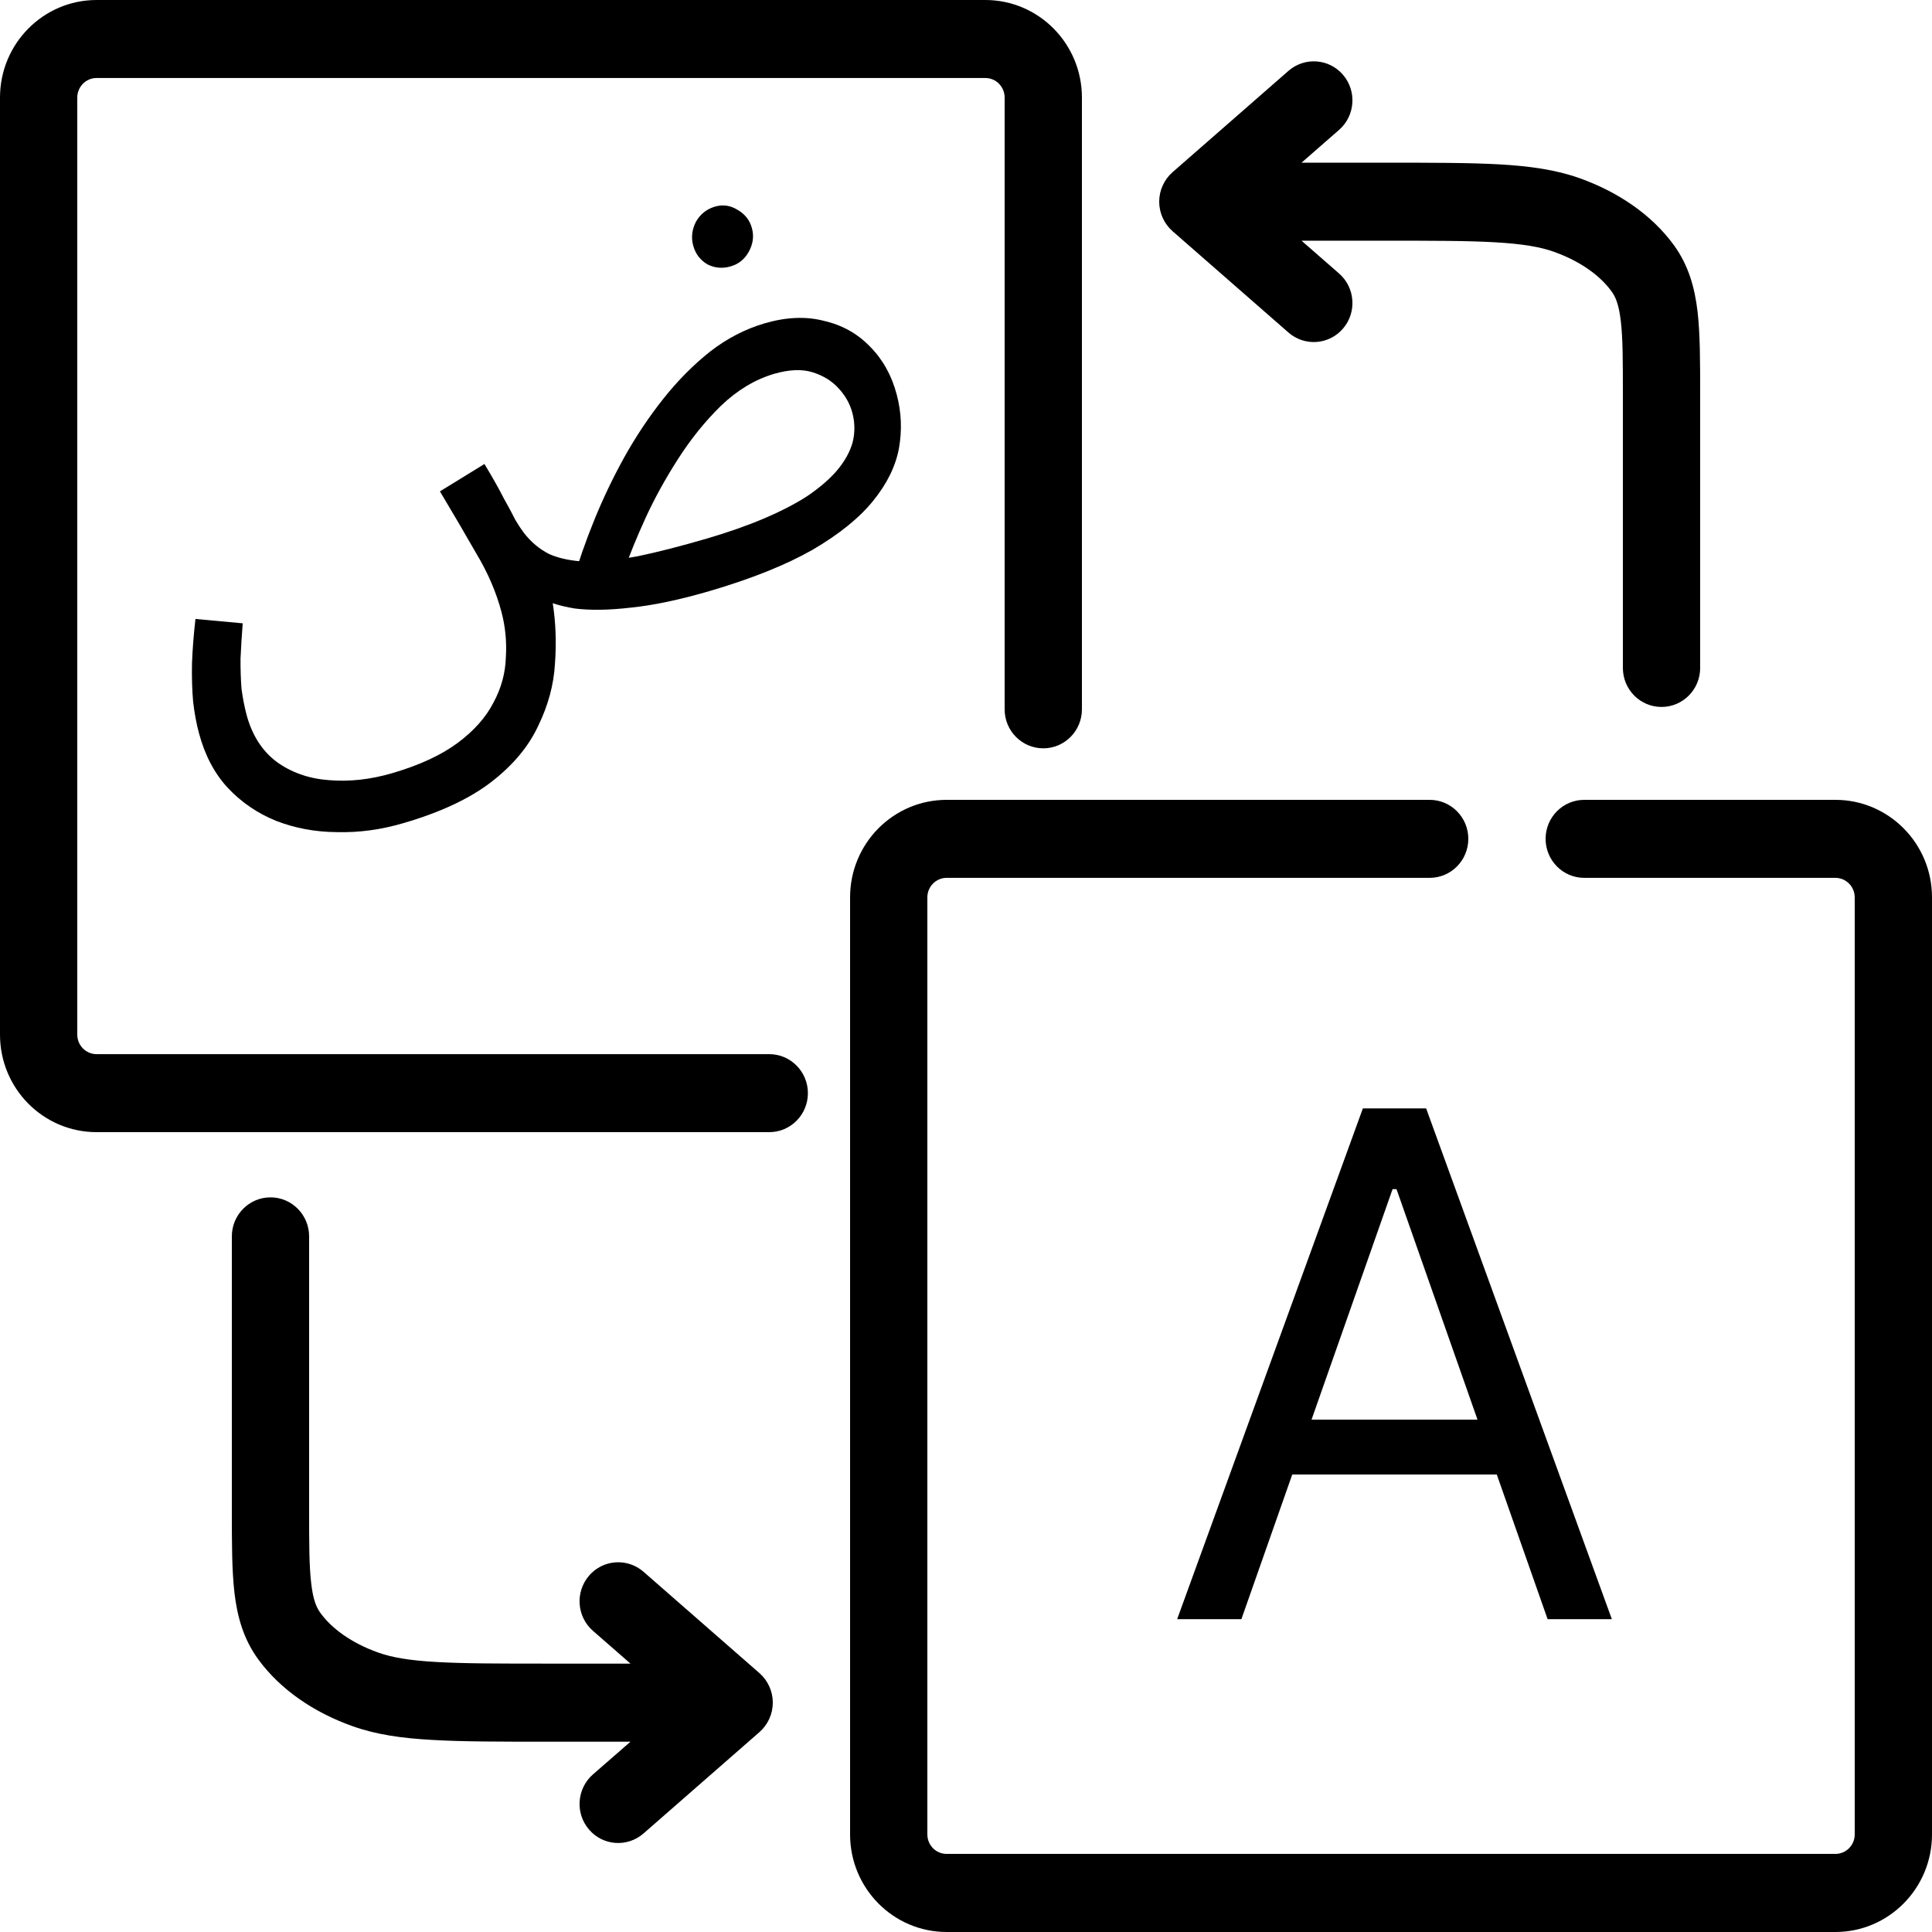 <svg width="24" height="24" viewBox="0 0 24 24" fill="none" xmlns="http://www.w3.org/2000/svg">
<path d="M5.019 10.223C4.739 10.306 4.463 10.344 4.191 10.337C3.92 10.336 3.667 10.289 3.43 10.197C3.198 10.103 2.997 9.966 2.827 9.784C2.663 9.606 2.544 9.38 2.471 9.105C2.439 8.986 2.415 8.855 2.399 8.715C2.386 8.568 2.382 8.41 2.385 8.243C2.391 8.069 2.406 7.884 2.428 7.689L3.015 7.743C3.003 7.897 2.994 8.042 2.988 8.179C2.987 8.314 2.991 8.439 3 8.555C3.015 8.669 3.036 8.776 3.062 8.876C3.13 9.13 3.254 9.326 3.433 9.461C3.617 9.596 3.834 9.672 4.082 9.691C4.337 9.713 4.603 9.684 4.878 9.603C5.212 9.505 5.481 9.38 5.685 9.229C5.888 9.078 6.037 8.91 6.131 8.726C6.227 8.548 6.278 8.361 6.284 8.165C6.296 7.973 6.278 7.785 6.229 7.6C6.164 7.355 6.06 7.114 5.917 6.876C5.777 6.631 5.627 6.374 5.465 6.104L6.018 5.764C6.123 5.938 6.203 6.081 6.26 6.194C6.32 6.3 6.367 6.388 6.402 6.459C6.44 6.523 6.476 6.577 6.509 6.621C6.598 6.735 6.703 6.823 6.825 6.884C6.951 6.939 7.103 6.969 7.279 6.977C7.46 6.978 7.674 6.955 7.922 6.91C8.168 6.859 8.456 6.785 8.785 6.689C9.046 6.612 9.278 6.531 9.483 6.444C9.693 6.355 9.875 6.262 10.028 6.163C10.181 6.059 10.304 5.953 10.397 5.845C10.494 5.73 10.558 5.614 10.591 5.497C10.622 5.375 10.621 5.252 10.588 5.127C10.558 5.017 10.503 4.917 10.421 4.828C10.337 4.734 10.229 4.667 10.096 4.625C9.963 4.583 9.803 4.59 9.616 4.644C9.38 4.714 9.161 4.845 8.958 5.039C8.76 5.232 8.581 5.454 8.42 5.706C8.263 5.951 8.129 6.195 8.018 6.437C7.908 6.679 7.823 6.887 7.763 7.061L7.115 7.227C7.184 6.986 7.272 6.731 7.381 6.463C7.49 6.194 7.616 5.931 7.759 5.673C7.903 5.416 8.064 5.175 8.243 4.95C8.421 4.726 8.614 4.532 8.819 4.369C9.03 4.205 9.256 4.088 9.497 4.017C9.767 3.938 10.014 3.928 10.236 3.986C10.462 4.038 10.652 4.144 10.806 4.304C10.964 4.462 11.076 4.661 11.139 4.9C11.198 5.12 11.207 5.343 11.167 5.57C11.125 5.793 11.019 6.009 10.847 6.221C10.676 6.433 10.425 6.636 10.095 6.829C9.763 7.018 9.337 7.189 8.816 7.342C8.442 7.451 8.116 7.52 7.837 7.548C7.565 7.58 7.332 7.583 7.14 7.559C6.952 7.528 6.801 7.48 6.689 7.416C6.58 7.346 6.504 7.269 6.46 7.185L6.864 7.478C6.904 7.725 6.913 7.98 6.894 8.245C6.879 8.507 6.809 8.764 6.686 9.016C6.568 9.271 6.375 9.503 6.107 9.711C5.839 9.918 5.477 10.089 5.019 10.223ZM9.077 3.309C8.974 3.339 8.876 3.33 8.784 3.282C8.695 3.227 8.638 3.15 8.611 3.05C8.584 2.95 8.596 2.853 8.644 2.757C8.698 2.661 8.777 2.598 8.88 2.567C8.978 2.538 9.072 2.551 9.161 2.606C9.254 2.659 9.315 2.736 9.341 2.836C9.368 2.936 9.354 3.034 9.3 3.13C9.25 3.22 9.176 3.28 9.077 3.309Z" fill="black"/>
<path d="M15.421 20.114H14.623L16.93 13.769H17.716L20.023 20.114H19.225L17.348 14.772H17.299L15.421 20.114ZM15.715 17.635H18.931V18.317H15.715V17.635Z" fill="black"/>
<path fill-rule="evenodd" clip-rule="evenodd" d="M0 1.212C0 0.543 0.537 0 1.2 0H12.24C12.903 0 13.44 0.543 13.44 1.212V8.812C13.44 9.079 13.225 9.296 12.96 9.296C12.695 9.296 12.48 9.079 12.48 8.812V1.212C12.48 1.078 12.373 0.969 12.24 0.969H1.2C1.067 0.969 0.96 1.078 0.96 1.212V12.853C0.96 12.986 1.067 13.095 1.2 13.095H9.556C9.821 13.095 10.036 13.312 10.036 13.58C10.036 13.847 9.821 14.064 9.556 14.064H1.2C0.537 14.064 0 13.522 0 12.853V1.212Z" fill="black"/>
<path fill-rule="evenodd" clip-rule="evenodd" d="M10.56 11.147C10.56 10.478 11.097 9.936 11.76 9.936H17.76C18.025 9.936 18.24 10.153 18.24 10.42C18.24 10.688 18.025 10.905 17.76 10.905H11.76C11.627 10.905 11.52 11.014 11.52 11.147V22.788C11.52 22.922 11.627 23.03 11.76 23.03H22.8C22.932 23.03 23.04 22.922 23.04 22.788L23.04 11.147C23.04 11.014 22.932 10.905 22.8 10.905H19.68C19.415 10.905 19.2 10.688 19.2 10.42C19.2 10.153 19.415 9.936 19.68 9.936H22.8C23.462 9.936 24 10.478 24 11.147L24 22.788C24 23.457 23.462 24 22.8 24H11.76C11.097 24 10.56 23.457 10.56 22.788V11.147Z" fill="black"/>
<path fill-rule="evenodd" clip-rule="evenodd" d="M20.64 8.782C20.905 8.782 21.12 8.565 21.12 8.298L21.12 4.896C21.12 4.496 21.12 4.154 21.088 3.874C21.053 3.573 20.976 3.296 20.792 3.043C20.515 2.664 20.097 2.383 19.621 2.213C19.328 2.109 19.009 2.064 18.63 2.042C18.256 2.021 17.791 2.021 17.199 2.021H16.168L16.635 1.613C16.835 1.438 16.857 1.131 16.683 0.929C16.51 0.727 16.207 0.705 16.006 0.88L14.566 2.139C14.461 2.231 14.4 2.365 14.4 2.505C14.4 2.646 14.461 2.78 14.566 2.872L16.006 4.131C16.207 4.306 16.51 4.284 16.683 4.082C16.857 3.88 16.835 3.573 16.635 3.398L16.168 2.99H17.184C17.795 2.99 18.233 2.99 18.576 3.01C18.917 3.03 19.132 3.067 19.301 3.127C19.638 3.247 19.88 3.428 20.018 3.618C20.07 3.688 20.11 3.784 20.134 3.987C20.16 4.204 20.16 4.488 20.16 4.923V8.298C20.16 8.565 20.375 8.782 20.64 8.782Z" fill="black"/>
<path fill-rule="evenodd" clip-rule="evenodd" d="M3.36 14.874C3.095 14.874 2.88 15.091 2.88 15.359L2.88 18.761C2.88 19.16 2.88 19.502 2.912 19.782C2.947 20.083 3.024 20.36 3.208 20.613C3.485 20.992 3.903 21.274 4.379 21.443C4.672 21.548 4.991 21.593 5.37 21.614C5.744 21.636 6.208 21.636 6.801 21.636H7.832L7.365 22.043C7.165 22.219 7.143 22.525 7.317 22.727C7.49 22.93 7.793 22.951 7.994 22.776L9.434 21.517C9.539 21.425 9.6 21.291 9.6 21.151C9.6 21.01 9.539 20.876 9.434 20.784L7.994 19.525C7.793 19.35 7.49 19.372 7.317 19.574C7.143 19.777 7.165 20.083 7.365 20.258L7.832 20.666H6.816C6.205 20.666 5.768 20.666 5.424 20.646C5.083 20.627 4.868 20.589 4.699 20.529C4.362 20.409 4.12 20.228 3.982 20.039C3.93 19.968 3.889 19.872 3.866 19.669C3.84 19.452 3.84 19.168 3.84 18.733V15.359C3.84 15.091 3.625 14.874 3.36 14.874Z" fill="black"/>
</svg>

